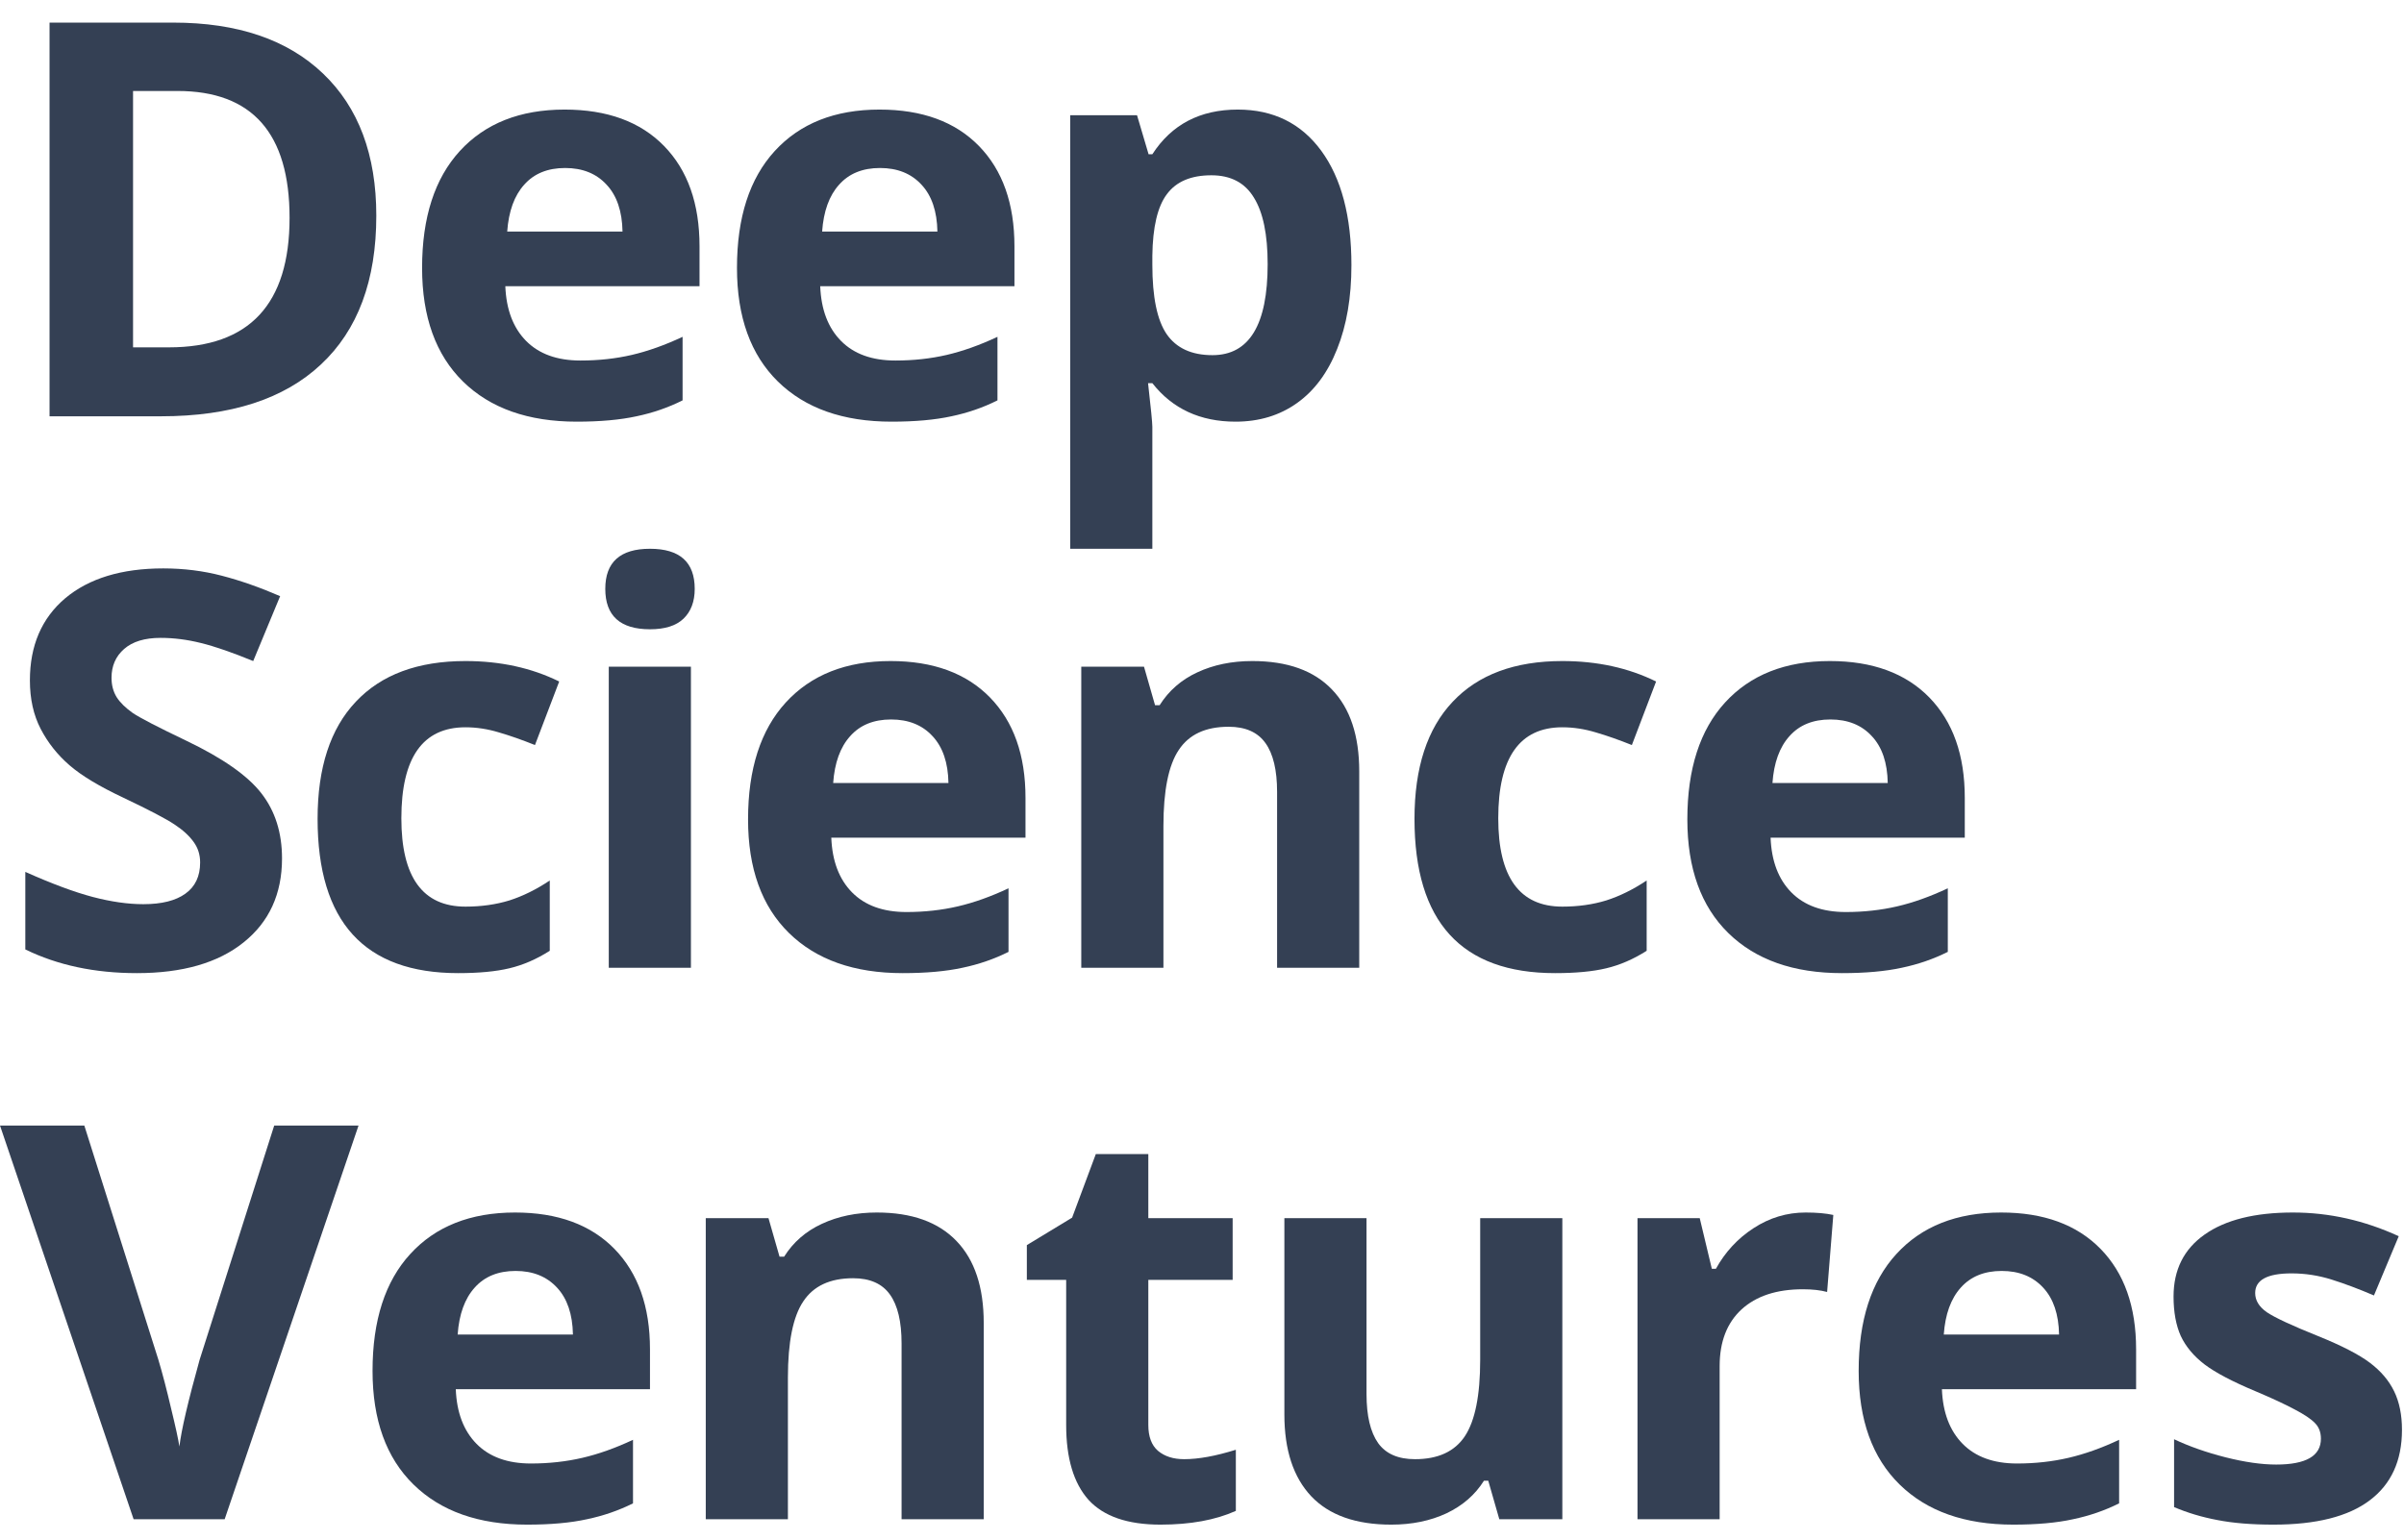 <svg width="64" height="41" viewBox="0 0 64 41" fill="none" xmlns="http://www.w3.org/2000/svg">
<path d="M10.018 5.743C10.018 7.469 9.526 8.791 8.541 9.709C7.561 10.627 6.143 11.086 4.288 11.086H1.319V0.602H4.611C6.322 0.602 7.651 1.053 8.598 1.957C9.545 2.86 10.018 4.123 10.018 5.743ZM7.709 5.801C7.709 3.549 6.714 2.423 4.726 2.423H3.542V9.25H4.496C6.638 9.25 7.709 8.1 7.709 5.801Z" fill="#344054"/>
<path d="M15.045 4.474C14.581 4.474 14.218 4.622 13.955 4.919C13.692 5.21 13.542 5.626 13.503 6.166H16.573C16.563 5.626 16.422 5.21 16.149 4.919C15.877 4.622 15.509 4.474 15.045 4.474ZM15.354 11.229C14.063 11.229 13.054 10.873 12.327 10.161C11.601 9.448 11.237 8.44 11.237 7.134C11.237 5.791 11.572 4.754 12.241 4.022C12.915 3.286 13.845 2.918 15.031 2.918C16.164 2.918 17.046 3.24 17.677 3.886C18.308 4.531 18.623 5.423 18.623 6.561V7.622H13.453C13.477 8.243 13.661 8.729 14.005 9.078C14.35 9.427 14.832 9.601 15.454 9.601C15.937 9.601 16.393 9.551 16.823 9.451C17.254 9.35 17.703 9.19 18.172 8.97V10.662C17.789 10.854 17.381 10.995 16.945 11.086C16.51 11.181 15.98 11.229 15.354 11.229Z" fill="#344054"/>
<path d="M23.428 4.474C22.965 4.474 22.601 4.622 22.338 4.919C22.075 5.21 21.925 5.626 21.887 6.166H24.956C24.946 5.626 24.805 5.21 24.533 4.919C24.26 4.622 23.892 4.474 23.428 4.474ZM23.737 11.229C22.446 11.229 21.437 10.873 20.71 10.161C19.984 9.448 19.62 8.44 19.62 7.134C19.62 5.791 19.955 4.754 20.625 4.022C21.299 3.286 22.228 2.918 23.414 2.918C24.547 2.918 25.429 3.24 26.06 3.886C26.691 4.531 27.007 5.423 27.007 6.561V7.622H21.836C21.86 8.243 22.044 8.729 22.389 9.078C22.733 9.427 23.216 9.601 23.837 9.601C24.32 9.601 24.776 9.551 25.207 9.451C25.637 9.35 26.086 9.19 26.555 8.97V10.662C26.172 10.854 25.764 10.995 25.329 11.086C24.894 11.181 24.363 11.229 23.737 11.229Z" fill="#344054"/>
<path d="M32.894 11.229C31.953 11.229 31.214 10.887 30.678 10.204H30.564C30.64 10.873 30.678 11.26 30.678 11.365V14.614H28.491V3.068H30.27L30.578 4.108H30.678C31.19 3.315 31.948 2.918 32.952 2.918C33.898 2.918 34.639 3.284 35.175 4.015C35.71 4.746 35.978 5.762 35.978 7.063C35.978 7.918 35.851 8.662 35.598 9.293C35.349 9.924 34.993 10.404 34.529 10.734C34.066 11.064 33.521 11.229 32.894 11.229ZM32.249 4.668C31.709 4.668 31.314 4.835 31.066 5.17C30.817 5.499 30.688 6.047 30.678 6.812V7.048C30.678 7.909 30.805 8.526 31.059 8.898C31.317 9.271 31.723 9.458 32.278 9.458C33.258 9.458 33.748 8.65 33.748 7.034C33.748 6.245 33.626 5.655 33.382 5.263C33.143 4.866 32.765 4.668 32.249 4.668Z" fill="#344054"/>
<path d="M7.508 22.86C7.508 23.807 7.166 24.553 6.483 25.098C5.804 25.643 4.857 25.915 3.643 25.915C2.524 25.915 1.535 25.705 0.674 25.284V23.219C1.382 23.535 1.979 23.757 2.467 23.886C2.959 24.015 3.409 24.079 3.815 24.079C4.303 24.079 4.676 23.986 4.934 23.8C5.197 23.613 5.328 23.336 5.328 22.968C5.328 22.762 5.271 22.581 5.156 22.423C5.041 22.261 4.872 22.105 4.647 21.957C4.427 21.809 3.975 21.572 3.292 21.247C2.651 20.946 2.17 20.657 1.85 20.379C1.53 20.102 1.274 19.779 1.083 19.411C0.892 19.043 0.796 18.613 0.796 18.12C0.796 17.193 1.109 16.464 1.735 15.933C2.366 15.403 3.237 15.137 4.346 15.137C4.891 15.137 5.409 15.202 5.902 15.331C6.399 15.46 6.918 15.642 7.458 15.876L6.741 17.604C6.181 17.375 5.718 17.214 5.35 17.124C4.986 17.033 4.628 16.987 4.274 16.987C3.853 16.987 3.531 17.085 3.306 17.281C3.081 17.477 2.969 17.733 2.969 18.049C2.969 18.245 3.014 18.417 3.105 18.565C3.196 18.708 3.339 18.849 3.535 18.988C3.736 19.122 4.207 19.366 4.948 19.72C5.928 20.188 6.6 20.659 6.963 21.132C7.326 21.601 7.508 22.177 7.508 22.86Z" fill="#344054"/>
<path d="M12.198 25.915C9.703 25.915 8.455 24.546 8.455 21.806C8.455 20.444 8.794 19.404 9.473 18.687C10.152 17.965 11.125 17.604 12.392 17.604C13.319 17.604 14.151 17.786 14.887 18.149L14.242 19.841C13.898 19.703 13.577 19.59 13.281 19.504C12.985 19.414 12.688 19.368 12.392 19.368C11.254 19.368 10.685 20.176 10.685 21.792C10.685 23.36 11.254 24.144 12.392 24.144C12.812 24.144 13.202 24.089 13.561 23.979C13.919 23.864 14.278 23.688 14.636 23.448V25.32C14.283 25.545 13.924 25.7 13.561 25.786C13.202 25.872 12.748 25.915 12.198 25.915Z" fill="#344054"/>
<path d="M16.114 15.682C16.114 14.97 16.511 14.614 17.304 14.614C18.098 14.614 18.495 14.97 18.495 15.682C18.495 16.022 18.394 16.287 18.194 16.478C17.997 16.665 17.701 16.758 17.304 16.758C16.511 16.758 16.114 16.399 16.114 15.682ZM18.394 25.772H16.207V17.755H18.394V25.772Z" fill="#344054"/>
<path d="M23.723 19.16C23.259 19.16 22.896 19.308 22.633 19.605C22.37 19.896 22.219 20.312 22.181 20.852H25.25C25.241 20.312 25.099 19.896 24.827 19.605C24.555 19.308 24.186 19.16 23.723 19.16ZM24.031 25.915C22.74 25.915 21.732 25.559 21.005 24.847C20.278 24.134 19.915 23.126 19.915 21.821C19.915 20.477 20.25 19.44 20.919 18.708C21.593 17.972 22.523 17.604 23.708 17.604C24.841 17.604 25.723 17.927 26.354 18.572C26.985 19.218 27.301 20.109 27.301 21.247V22.308H22.131C22.155 22.93 22.339 23.415 22.683 23.764C23.027 24.113 23.51 24.288 24.131 24.288C24.614 24.288 25.071 24.237 25.501 24.137C25.931 24.037 26.381 23.876 26.849 23.656V25.349C26.467 25.54 26.058 25.681 25.623 25.772C25.188 25.867 24.657 25.915 24.031 25.915Z" fill="#344054"/>
<path d="M36.186 25.772H33.999V21.089C33.999 20.511 33.896 20.078 33.691 19.791C33.485 19.5 33.158 19.354 32.708 19.354C32.096 19.354 31.654 19.559 31.382 19.971C31.109 20.377 30.973 21.053 30.973 22V25.772H28.786V17.755H30.456L30.75 18.78H30.872C31.116 18.393 31.451 18.101 31.876 17.905C32.307 17.704 32.794 17.604 33.339 17.604C34.272 17.604 34.979 17.857 35.462 18.364C35.945 18.866 36.186 19.593 36.186 20.544V25.772Z" fill="#344054"/>
<path d="M41.4 25.915C38.904 25.915 37.657 24.546 37.657 21.806C37.657 20.444 37.996 19.404 38.675 18.687C39.354 17.965 40.327 17.604 41.593 17.604C42.521 17.604 43.353 17.786 44.089 18.149L43.444 19.841C43.099 19.703 42.779 19.59 42.483 19.504C42.186 19.414 41.89 19.368 41.593 19.368C40.456 19.368 39.887 20.176 39.887 21.792C39.887 23.36 40.456 24.144 41.593 24.144C42.014 24.144 42.404 24.089 42.762 23.979C43.121 23.864 43.479 23.688 43.838 23.448V25.32C43.484 25.545 43.126 25.7 42.762 25.786C42.404 25.872 41.95 25.915 41.4 25.915Z" fill="#344054"/>
<path d="M48.729 19.16C48.265 19.16 47.902 19.308 47.639 19.605C47.376 19.896 47.225 20.312 47.187 20.852H50.256C50.247 20.312 50.106 19.896 49.833 19.605C49.561 19.308 49.193 19.16 48.729 19.16ZM49.037 25.915C47.746 25.915 46.738 25.559 46.011 24.847C45.284 24.134 44.921 23.126 44.921 21.821C44.921 20.477 45.256 19.44 45.925 18.708C46.599 17.972 47.529 17.604 48.715 17.604C49.847 17.604 50.73 17.927 51.361 18.572C51.992 19.218 52.307 20.109 52.307 21.247V22.308H47.137C47.161 22.93 47.345 23.415 47.689 23.764C48.033 24.113 48.516 24.288 49.138 24.288C49.62 24.288 50.077 24.237 50.507 24.137C50.938 24.037 51.387 23.876 51.855 23.656V25.349C51.473 25.54 51.064 25.681 50.629 25.772C50.194 25.867 49.663 25.915 49.037 25.915Z" fill="#344054"/>
<path d="M7.3 29.974H9.545L5.981 40.458H3.557L0 29.974H2.245L4.217 36.213C4.327 36.581 4.439 37.011 4.554 37.504C4.673 37.991 4.747 38.331 4.776 38.522C4.828 38.082 5.008 37.312 5.314 36.213L7.3 29.974Z" fill="#344054"/>
<path d="M13.726 33.846C13.262 33.846 12.899 33.995 12.636 34.291C12.373 34.583 12.222 34.999 12.184 35.539H15.253C15.243 34.999 15.102 34.583 14.83 34.291C14.557 33.995 14.189 33.846 13.726 33.846ZM14.034 40.602C12.743 40.602 11.735 40.245 11.008 39.533C10.281 38.821 9.918 37.812 9.918 36.507C9.918 35.163 10.252 34.126 10.922 33.395C11.596 32.658 12.526 32.29 13.711 32.29C14.844 32.29 15.726 32.613 16.357 33.258C16.988 33.904 17.304 34.795 17.304 35.933V36.995H12.134C12.158 37.616 12.342 38.101 12.686 38.45C13.03 38.799 13.513 38.974 14.134 38.974C14.617 38.974 15.074 38.923 15.504 38.823C15.934 38.723 16.384 38.563 16.852 38.343V40.035C16.47 40.226 16.061 40.367 15.626 40.458C15.191 40.554 14.66 40.602 14.034 40.602Z" fill="#344054"/>
<path d="M26.189 40.458H24.002V35.776C24.002 35.197 23.899 34.764 23.694 34.477C23.488 34.186 23.161 34.04 22.711 34.04C22.099 34.04 21.657 34.246 21.385 34.657C21.112 35.063 20.976 35.74 20.976 36.686V40.458H18.789V32.441H20.459L20.753 33.466H20.875C21.119 33.079 21.454 32.788 21.879 32.592C22.31 32.391 22.797 32.29 23.342 32.29C24.274 32.29 24.982 32.544 25.465 33.05C25.948 33.552 26.189 34.279 26.189 35.23V40.458Z" fill="#344054"/>
<path d="M31.525 38.859C31.907 38.859 32.366 38.775 32.901 38.608V40.236C32.356 40.48 31.687 40.602 30.894 40.602C30.019 40.602 29.381 40.382 28.979 39.942C28.582 39.497 28.384 38.833 28.384 37.948V34.083H27.337V33.158L28.542 32.427L29.173 30.734H30.571V32.441H32.816V34.083H30.571V37.948C30.571 38.259 30.657 38.489 30.829 38.637C31.006 38.785 31.238 38.859 31.525 38.859Z" fill="#344054"/>
<path d="M39.915 40.458L39.621 39.433H39.506C39.272 39.806 38.94 40.095 38.51 40.3C38.079 40.501 37.589 40.602 37.039 40.602C36.098 40.602 35.388 40.351 34.91 39.849C34.432 39.342 34.193 38.615 34.193 37.669V32.441H36.38V37.124C36.38 37.702 36.483 38.137 36.688 38.429C36.894 38.716 37.221 38.859 37.671 38.859C38.282 38.859 38.725 38.656 38.997 38.249C39.27 37.838 39.406 37.16 39.406 36.213V32.441H41.593V40.458H39.915Z" fill="#344054"/>
<path d="M48.069 32.29C48.365 32.29 48.611 32.312 48.807 32.355L48.642 34.406C48.466 34.358 48.251 34.334 47.997 34.334C47.299 34.334 46.754 34.513 46.362 34.872C45.975 35.23 45.781 35.732 45.781 36.378V40.458H43.594V32.441H45.251L45.573 33.789H45.681C45.929 33.34 46.264 32.979 46.685 32.706C47.11 32.429 47.572 32.29 48.069 32.29Z" fill="#344054"/>
<path d="M53.29 33.846C52.826 33.846 52.463 33.995 52.2 34.291C51.937 34.583 51.786 34.999 51.748 35.539H54.817C54.807 34.999 54.666 34.583 54.394 34.291C54.121 33.995 53.753 33.846 53.29 33.846ZM53.598 40.602C52.307 40.602 51.298 40.245 50.572 39.533C49.845 38.821 49.482 37.812 49.482 36.507C49.482 35.163 49.816 34.126 50.486 33.395C51.16 32.658 52.09 32.29 53.275 32.29C54.408 32.29 55.29 32.613 55.921 33.258C56.553 33.904 56.868 34.795 56.868 35.933V36.995H51.698C51.722 37.616 51.906 38.101 52.25 38.45C52.594 38.799 53.077 38.974 53.698 38.974C54.181 38.974 54.638 38.923 55.068 38.823C55.498 38.723 55.948 38.563 56.416 38.343V40.035C56.034 40.226 55.625 40.367 55.19 40.458C54.755 40.554 54.224 40.602 53.598 40.602Z" fill="#344054"/>
<path d="M63.946 38.077C63.946 38.9 63.659 39.526 63.086 39.956C62.517 40.386 61.663 40.602 60.526 40.602C59.942 40.602 59.445 40.561 59.034 40.48C58.623 40.403 58.238 40.288 57.879 40.135V38.328C58.286 38.52 58.742 38.68 59.249 38.809C59.761 38.938 60.21 39.002 60.597 39.002C61.391 39.002 61.788 38.773 61.788 38.314C61.788 38.142 61.735 38.003 61.63 37.898C61.525 37.788 61.343 37.666 61.085 37.532C60.827 37.394 60.483 37.234 60.052 37.052C59.435 36.794 58.981 36.555 58.69 36.335C58.403 36.115 58.193 35.864 58.059 35.582C57.93 35.295 57.865 34.944 57.865 34.528C57.865 33.815 58.14 33.266 58.69 32.878C59.244 32.486 60.028 32.29 61.042 32.29C62.008 32.29 62.947 32.501 63.86 32.921L63.2 34.499C62.799 34.327 62.423 34.186 62.074 34.076C61.725 33.966 61.369 33.911 61.006 33.911C60.361 33.911 60.038 34.086 60.038 34.434C60.038 34.63 60.141 34.8 60.346 34.944C60.557 35.087 61.013 35.3 61.716 35.582C62.342 35.835 62.801 36.072 63.093 36.292C63.384 36.512 63.599 36.765 63.738 37.052C63.877 37.339 63.946 37.681 63.946 38.077Z" fill="#344054"/>
</svg>
